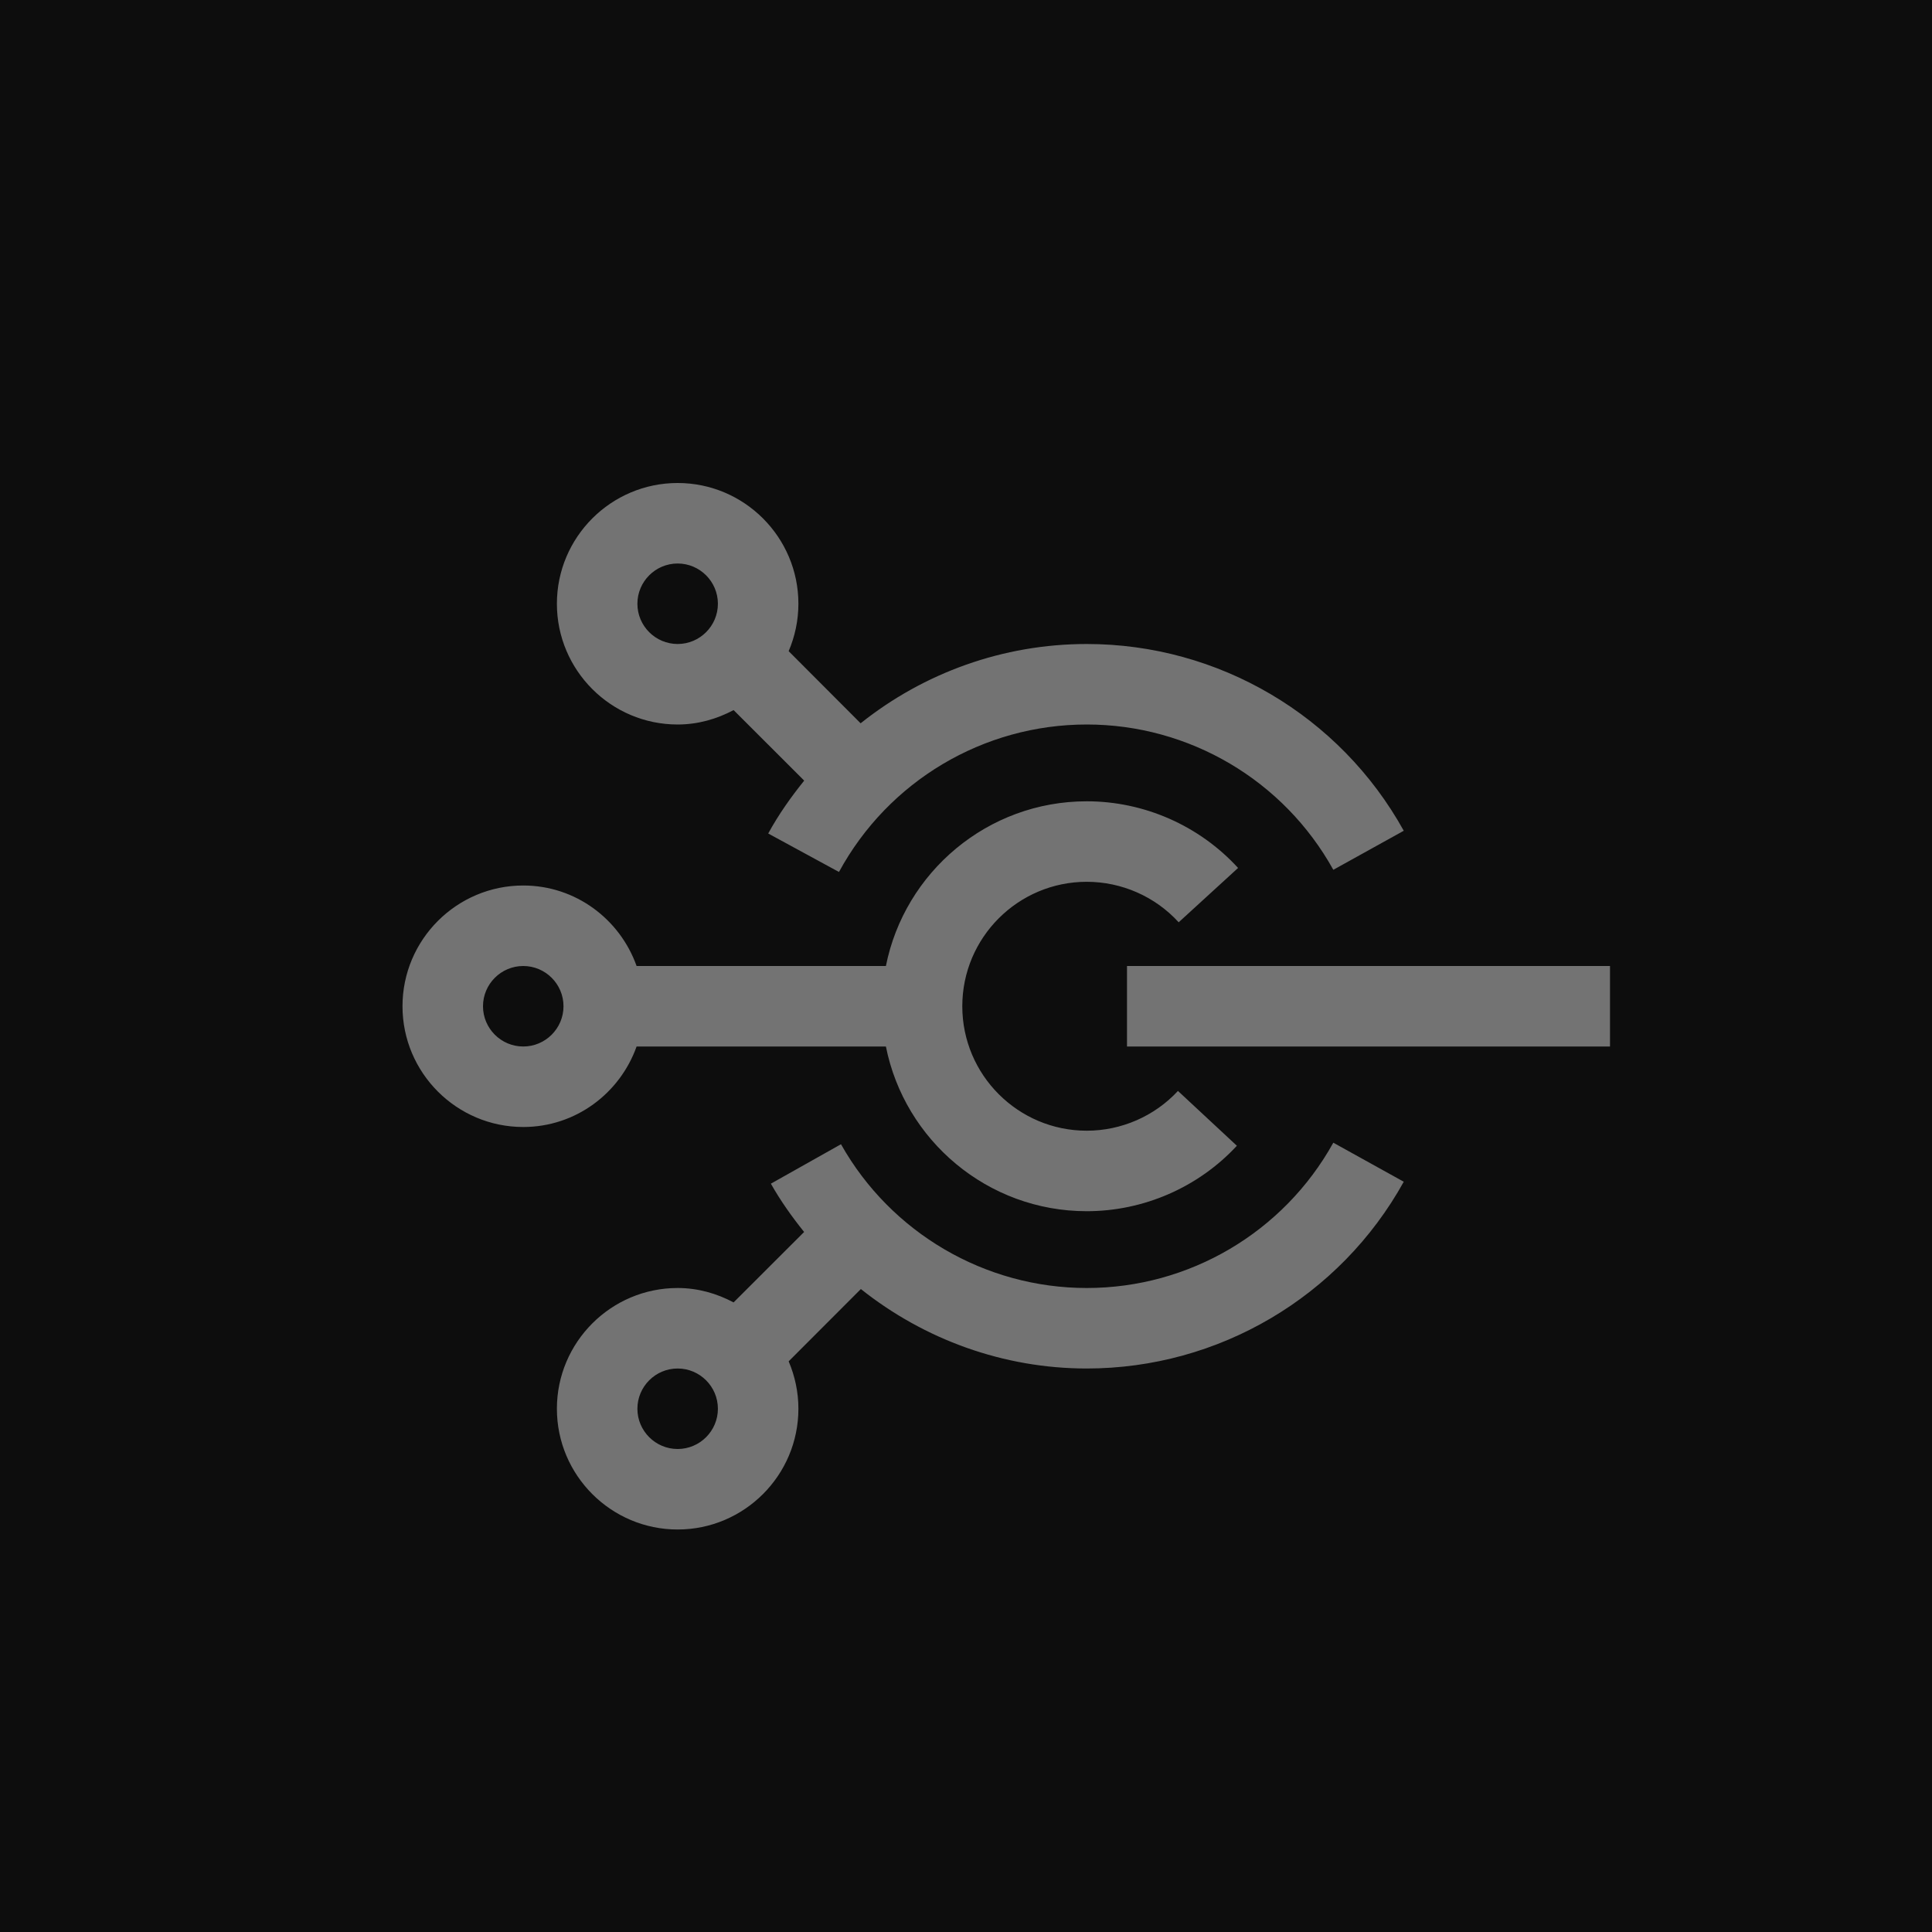 <?xml version="1.0" encoding="UTF-8"?>
<svg width="24px" height="24px" viewBox="0 0 24 24" version="1.1" xmlns="http://www.w3.org/2000/svg" xmlns:xlink="http://www.w3.org/1999/xlink">
    <title>Icon-Architecture/16/Arch_AWS-IoT-Events_16</title>
    <g id="Icon-Architecture/16/Arch_AWS-IoT-Events_16" stroke="none" stroke-width="1" fill="none" fill-rule="evenodd">
        <g id="Icon-Architecture-BG/16/Internet-of-Things" fill="rgb(13,13,13)">
            <rect id="Rectangle" x="0" y="0" width="24" height="24"></rect>
        </g>
        <path d="M8.918,17.5 C8.918,17.224 8.693,17 8.418,17 C8.143,17 7.918,17.224 7.918,17.5 C7.918,17.776 8.143,18 8.418,18 C8.693,18 8.918,17.776 8.918,17.5 L8.918,17.5 Z M16.563,14.195 L17.438,14.68 C16.645,16.111 15.136,17 13.5,17 C12.464,17 11.481,16.639 10.694,16.013 L9.797,16.911 C9.874,17.092 9.918,17.291 9.918,17.5 C9.918,18.327 9.245,19 8.418,19 C7.591,19 6.918,18.327 6.918,17.5 C6.918,16.673 7.591,16 8.418,16 C8.67,16 8.904,16.068 9.113,16.179 L9.989,15.304 C9.838,15.116 9.697,14.918 9.576,14.704 L10.447,14.214 C11.067,15.315 12.237,16 13.5,16 C14.772,16 15.945,15.309 16.563,14.195 L16.563,14.195 Z M7.918,7.5 C7.918,7.776 8.143,8 8.418,8 C8.693,8 8.918,7.776 8.918,7.5 C8.918,7.224 8.693,7 8.418,7 C8.143,7 7.918,7.224 7.918,7.5 L7.918,7.5 Z M6.918,7.5 C6.918,6.673 7.591,6 8.418,6 C9.245,6 9.918,6.673 9.918,7.5 C9.918,7.709 9.874,7.908 9.797,8.089 L10.691,8.985 C11.477,8.358 12.461,8 13.5,8 C15.136,8 16.645,8.889 17.438,10.32 L16.563,10.805 C15.945,9.691 14.772,9 13.5,9 C12.216,9 11.036,9.702 10.422,10.832 L9.543,10.354 C9.672,10.118 9.825,9.902 9.99,9.697 L9.113,8.821 C8.904,8.932 8.67,9 8.418,9 C7.591,9 6.918,8.327 6.918,7.5 L6.918,7.5 Z M7,12.5 C7,12.224 6.775,12 6.5,12 C6.225,12 6,12.224 6,12.5 C6,12.776 6.225,13 6.5,13 C6.775,13 7,12.776 7,12.5 L7,12.5 Z M6.5,14 C5.673,14 5,13.327 5,12.5 C5,11.673 5.673,11 6.5,11 C7.151,11 7.701,11.419 7.908,12 L11.005,12 C11.237,10.835 12.267,9.954 13.5,9.954 C14.214,9.954 14.898,10.256 15.38,10.782 L14.642,11.457 C14.35,11.137 13.934,10.954 13.5,10.954 C12.647,10.954 11.954,11.647 11.954,12.5 C11.954,13.353 12.647,14.046 13.5,14.046 C13.929,14.046 14.342,13.866 14.633,13.552 L15.365,14.233 C14.886,14.75 14.206,15.046 13.5,15.046 C12.267,15.046 11.237,14.165 11.005,13 L7.908,13 C7.701,13.581 7.151,14 6.5,14 L6.5,14 Z M14,13 L20,13 L20,12 L14,12 L14,13 Z" id="AWS-IoT-Events_Icon_16_Squid" fill="rgb(115,115,115)"></path>
    </g>
</svg>